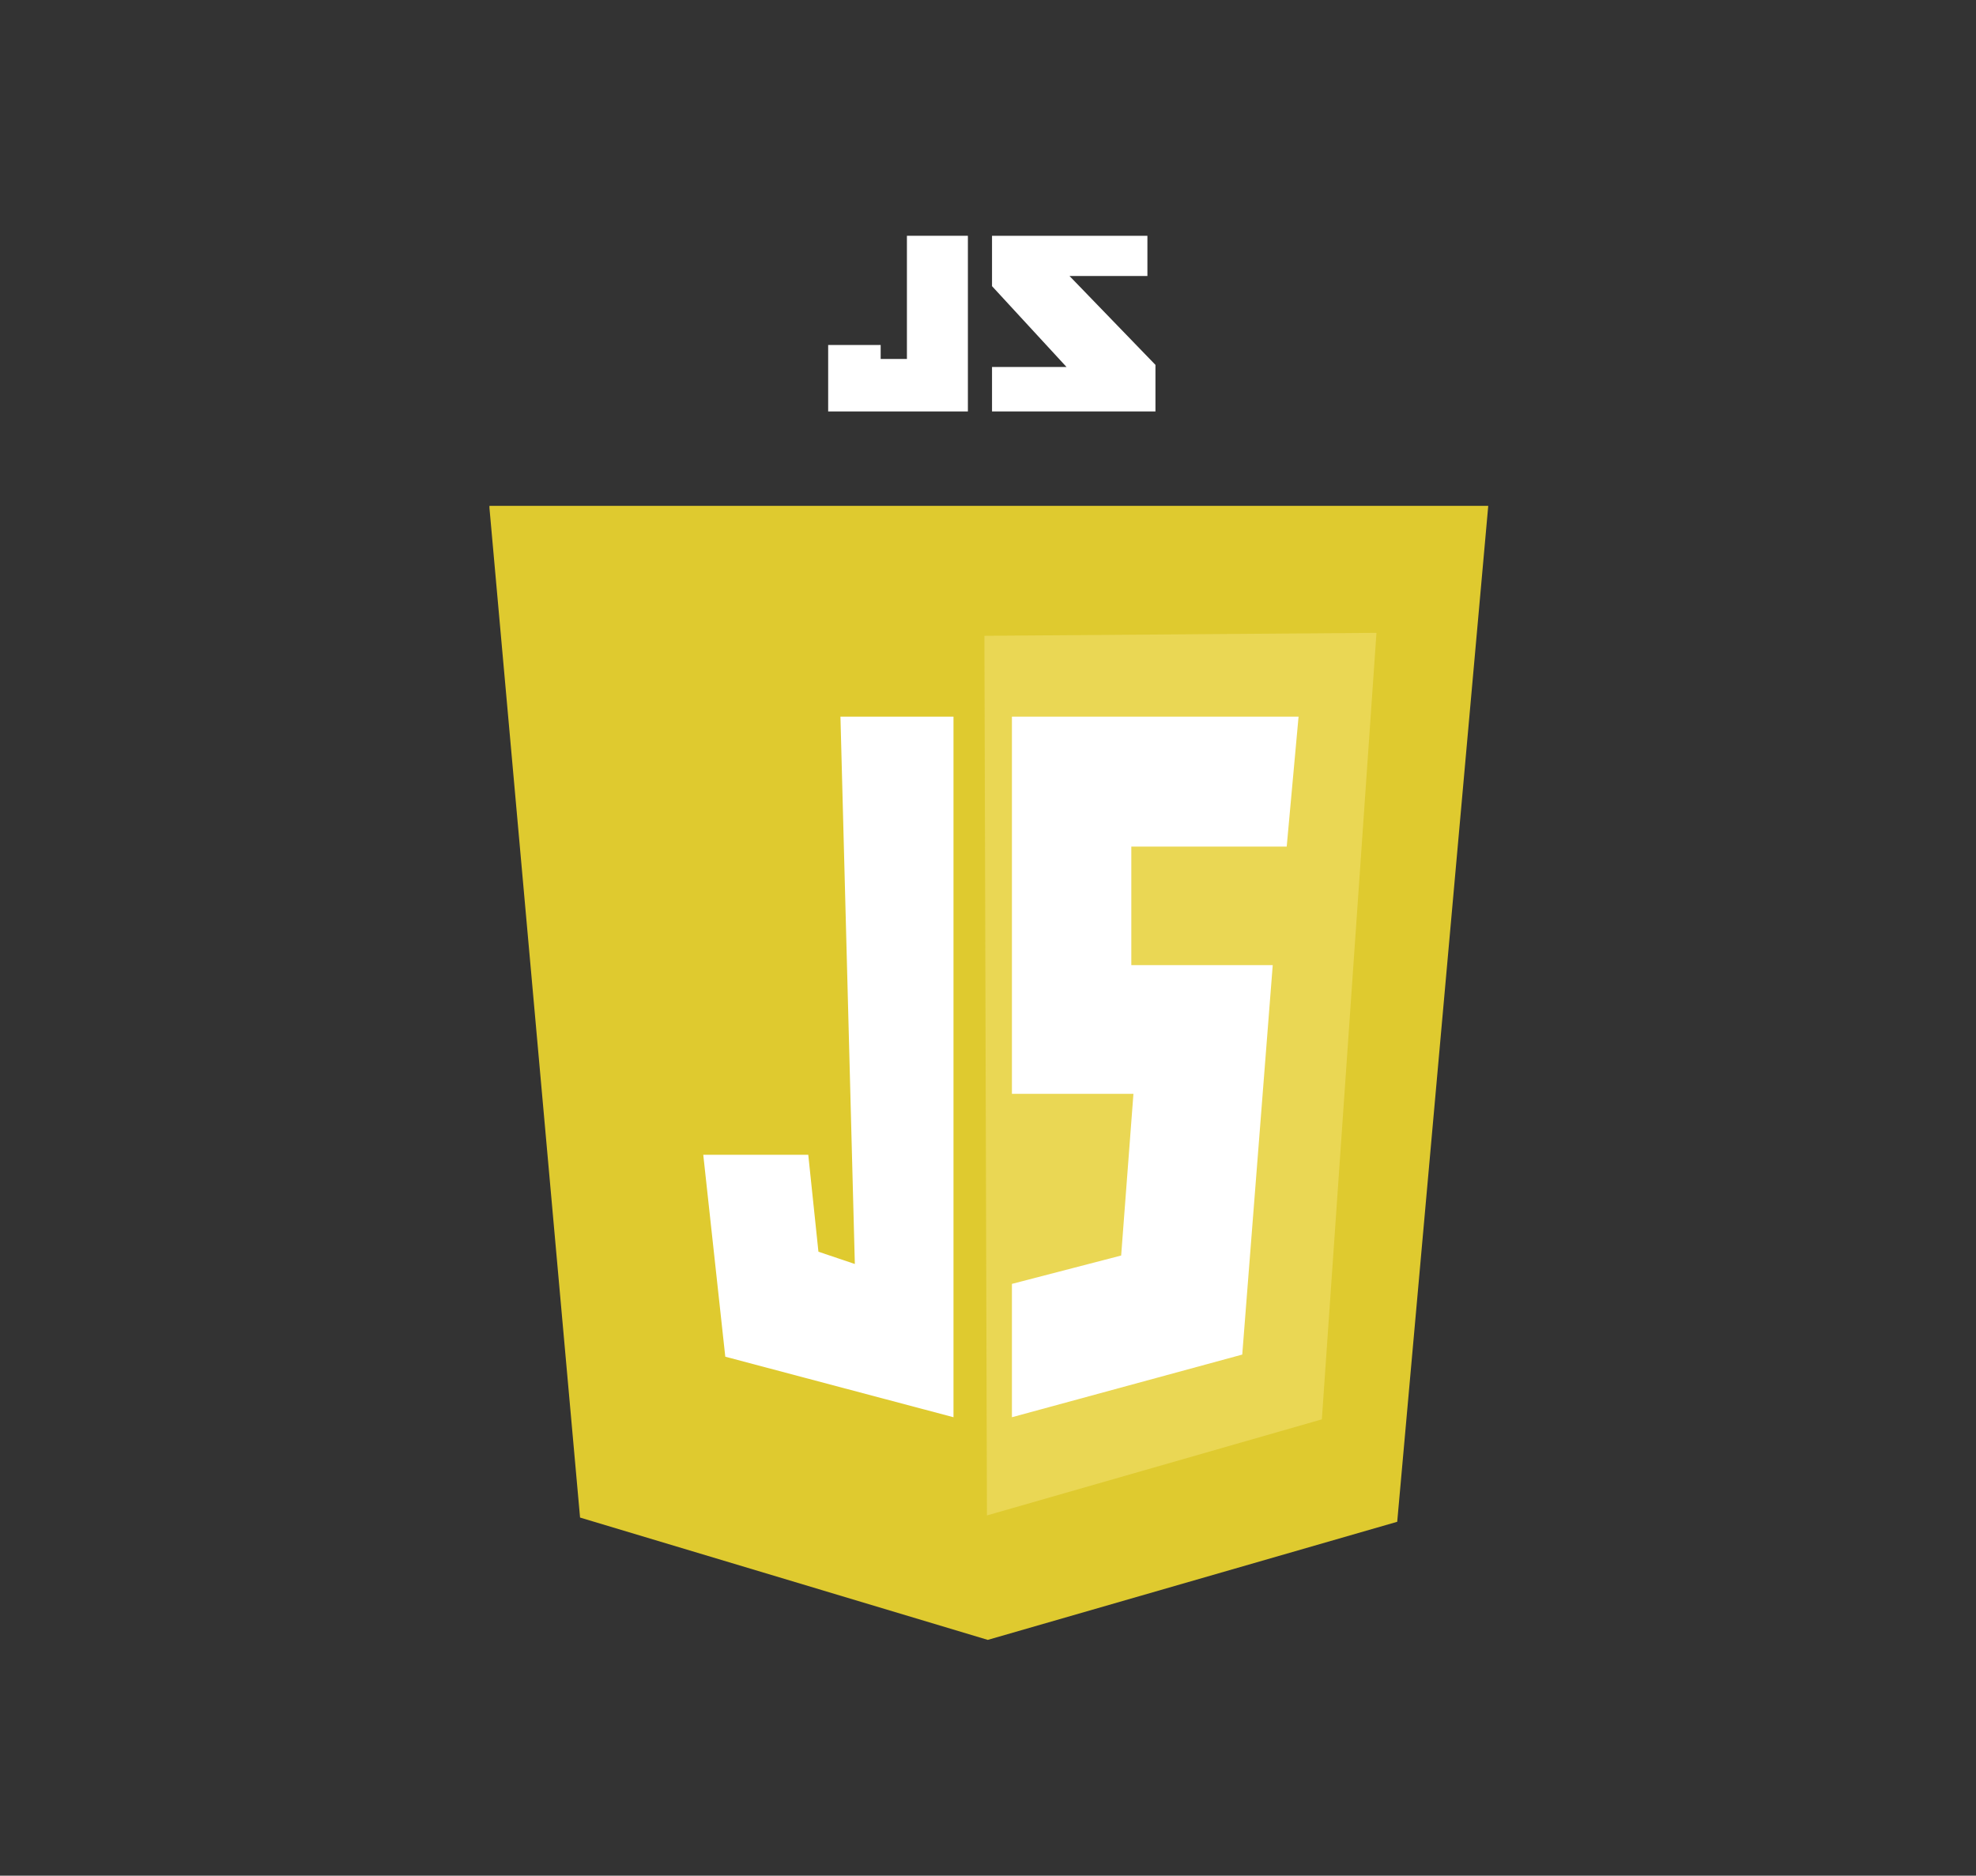 <svg id="Capa_1" data-name="Capa 1" xmlns="http://www.w3.org/2000/svg" viewBox="0 0 46.67 44.31"><rect x="0" y="0" width="46.67" height="44.31" fill="#333333" stroke="none"/><defs><style>.cls-1{fill:#dfca2f;}.cls-2{fill:#fff;}.cls-3{fill:#ead754;}</style></defs><title>opciones</title><path class="cls-1" d="M11.56,12L13.7,35.85l9.63,2.89L33,35.95l2.15-24H11.56Z"/><polygon class="cls-2" points="23.43 9.72 23.43 8.67 25.19 8.67 23.43 6.76 23.43 5.57 27.1 5.57 27.1 6.52 25.26 6.52 27.29 8.62 27.29 9.72 23.43 9.72"/><polygon class="cls-2" points="22.86 9.72 22.86 5.57 21.42 5.57 21.42 8.48 20.8 8.48 20.8 8.15 19.56 8.15 19.56 9.72 22.86 9.72"/><polygon class="cls-3" points="23.25 15.02 23.31 35.8 31.22 33.53 32.51 14.95 23.25 15.02"/><path class="cls-2" d="M22.52,33.48l-5.39-1.43-0.52-4.77,2.48,0,0.24,2.29,0.86,0.29L19.85,16.93h2.67V33.48ZM30.39,20l-3.67,0V22.8l3.34,0L29.34,32,23.9,33.48V30.33l2.58-.67,0.29-3.82H23.9V16.93h6.77Z"/></svg>